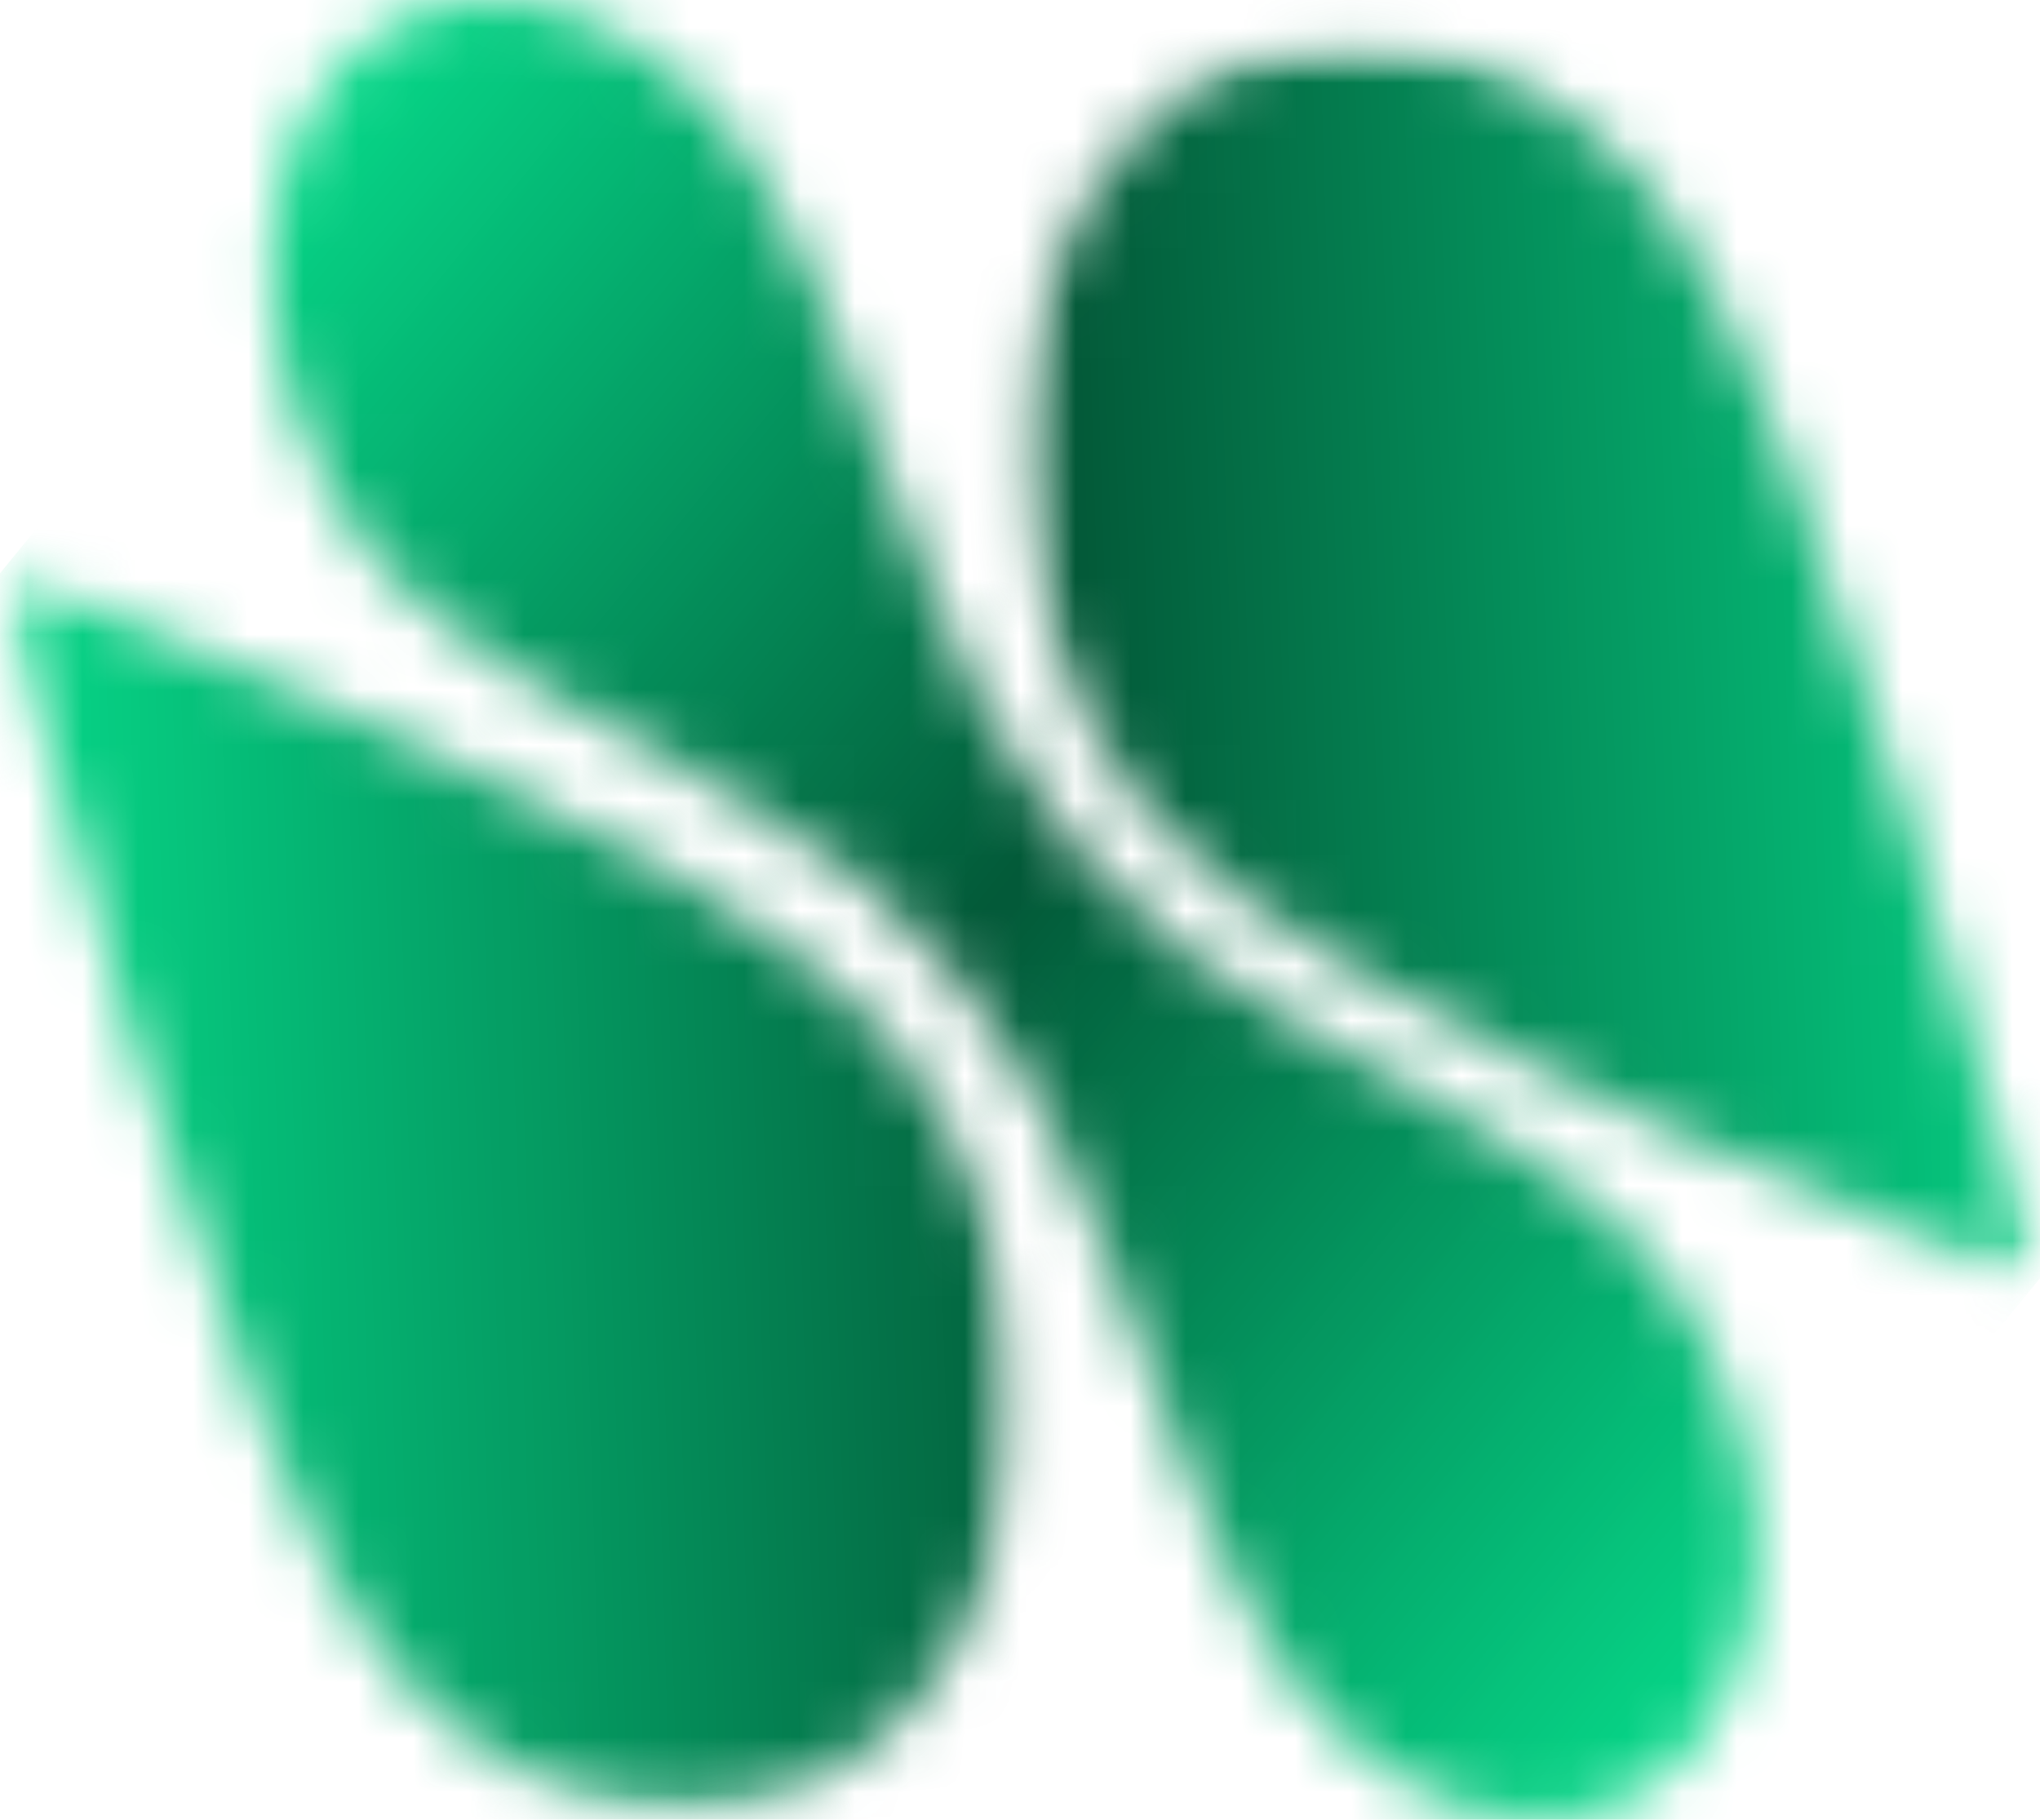 <svg width="37" height="33" viewBox="0 0 37 33" fill="none" xmlns="http://www.w3.org/2000/svg">
<mask id="mask0_5_102" style="mask-type:luminance" maskUnits="userSpaceOnUse" x="4" y="0" width="28" height="33">
<path d="M29.941 22.82C28.876 21.515 26.048 19.866 23.403 18.506C20.355 16.94 18.036 14.101 16.756 10.368C15.645 7.13 14.299 3.668 13.233 2.363C11.02 -0.345 7.797 -0.792 6.034 1.367C4.271 3.526 4.636 7.472 6.849 10.18C7.914 11.485 10.741 13.134 13.386 14.493C16.435 16.06 18.754 18.899 20.034 22.632C21.144 25.87 22.491 29.332 23.557 30.637C25.769 33.345 28.992 33.792 30.756 31.633C32.519 29.474 32.154 25.529 29.941 22.82Z" fill="white"/>
</mask>
<g mask="url(#mask0_5_102)">
<path d="M18.395 -18.081L-9.851 16.501L18.395 51.084L46.641 16.501L18.395 -18.081Z" fill="url(#paint0_linear_5_102)"/>
</g>
<mask id="mask1_5_102" style="mask-type:luminance" maskUnits="userSpaceOnUse" x="0" y="10" width="19" height="23">
<path d="M0 10.221H18.56V32.892H0V10.221Z" fill="white"/>
</mask>
<g mask="url(#mask1_5_102)">
<mask id="mask2_5_102" style="mask-type:luminance" maskUnits="userSpaceOnUse" x="0" y="10" width="19" height="23">
<path d="M0.037 10.351C0.037 10.351 4.049 26.486 6.922 30.003C9.795 33.521 14.177 33.86 16.708 30.761C19.239 27.662 18.962 22.298 16.089 18.78C13.216 15.263 0.037 10.351 0.037 10.351Z" fill="white"/>
</mask>
<g mask="url(#mask2_5_102)">
<path d="M9.638 -1.404L-9.564 22.106L9.638 45.615L28.84 22.106L9.638 -1.404Z" fill="url(#paint1_linear_5_102)"/>
</g>
</g>
<mask id="mask3_5_102" style="mask-type:luminance" maskUnits="userSpaceOnUse" x="18" y="0" width="19" height="24">
<path d="M18.418 0.703H37V23.374H18.418V0.703Z" fill="white"/>
</mask>
<g mask="url(#mask3_5_102)">
<mask id="mask4_5_102" style="mask-type:luminance" maskUnits="userSpaceOnUse" x="18" y="0" width="19" height="24">
<path d="M36.94 23.252C36.94 23.252 23.762 18.34 20.889 14.822C18.016 11.304 17.739 5.94 20.27 2.841C22.801 -0.258 27.182 0.081 30.055 3.599C32.929 7.117 36.94 23.252 36.94 23.252Z" fill="white"/>
</mask>
<g mask="url(#mask4_5_102)">
<path d="M27.34 -12.012L8.137 11.497L27.34 35.007L46.542 11.497L27.34 -12.012Z" fill="url(#paint2_linear_5_102)"/>
</g>
</g>
<defs>
<linearGradient id="paint0_linear_5_102" x1="4.272" y1="-0.79" x2="38.158" y2="26.887" gradientUnits="userSpaceOnUse">
<stop stop-color="#06D889"/>
<stop offset="0.062" stop-color="#06D889"/>
<stop offset="0.066" stop-color="#06D788"/>
<stop offset="0.07" stop-color="#06D687"/>
<stop offset="0.074" stop-color="#06D587"/>
<stop offset="0.078" stop-color="#06D386"/>
<stop offset="0.082" stop-color="#06D285"/>
<stop offset="0.086" stop-color="#06D185"/>
<stop offset="0.09" stop-color="#06D084"/>
<stop offset="0.094" stop-color="#06CF83"/>
<stop offset="0.098" stop-color="#06CE82"/>
<stop offset="0.102" stop-color="#06CC82"/>
<stop offset="0.105" stop-color="#06CB81"/>
<stop offset="0.109" stop-color="#06CA80"/>
<stop offset="0.113" stop-color="#06C97F"/>
<stop offset="0.117" stop-color="#06C87F"/>
<stop offset="0.121" stop-color="#06C77E"/>
<stop offset="0.125" stop-color="#06C67D"/>
<stop offset="0.129" stop-color="#06C47C"/>
<stop offset="0.133" stop-color="#06C37C"/>
<stop offset="0.137" stop-color="#06C27B"/>
<stop offset="0.141" stop-color="#06C17A"/>
<stop offset="0.145" stop-color="#06C07A"/>
<stop offset="0.148" stop-color="#06BF79"/>
<stop offset="0.152" stop-color="#05BE78"/>
<stop offset="0.156" stop-color="#05BC77"/>
<stop offset="0.16" stop-color="#05BB77"/>
<stop offset="0.164" stop-color="#05BA76"/>
<stop offset="0.168" stop-color="#05B975"/>
<stop offset="0.172" stop-color="#05B874"/>
<stop offset="0.176" stop-color="#05B774"/>
<stop offset="0.18" stop-color="#05B673"/>
<stop offset="0.184" stop-color="#05B472"/>
<stop offset="0.188" stop-color="#05B372"/>
<stop offset="0.191" stop-color="#05B271"/>
<stop offset="0.195" stop-color="#05B170"/>
<stop offset="0.199" stop-color="#05B06F"/>
<stop offset="0.203" stop-color="#05AF6F"/>
<stop offset="0.207" stop-color="#05AD6E"/>
<stop offset="0.211" stop-color="#05AC6D"/>
<stop offset="0.215" stop-color="#05AB6C"/>
<stop offset="0.219" stop-color="#05AA6C"/>
<stop offset="0.223" stop-color="#05A96B"/>
<stop offset="0.227" stop-color="#05A86A"/>
<stop offset="0.23" stop-color="#05A76A"/>
<stop offset="0.234" stop-color="#05A569"/>
<stop offset="0.238" stop-color="#05A468"/>
<stop offset="0.242" stop-color="#05A367"/>
<stop offset="0.246" stop-color="#05A267"/>
<stop offset="0.25" stop-color="#05A166"/>
<stop offset="0.254" stop-color="#05A065"/>
<stop offset="0.258" stop-color="#059F64"/>
<stop offset="0.262" stop-color="#059D64"/>
<stop offset="0.266" stop-color="#059C63"/>
<stop offset="0.27" stop-color="#059B62"/>
<stop offset="0.273" stop-color="#059A61"/>
<stop offset="0.277" stop-color="#059961"/>
<stop offset="0.281" stop-color="#059860"/>
<stop offset="0.285" stop-color="#05975F"/>
<stop offset="0.289" stop-color="#05955F"/>
<stop offset="0.293" stop-color="#04945E"/>
<stop offset="0.297" stop-color="#04935D"/>
<stop offset="0.301" stop-color="#04925C"/>
<stop offset="0.305" stop-color="#04915C"/>
<stop offset="0.309" stop-color="#04905B"/>
<stop offset="0.312" stop-color="#048F5A"/>
<stop offset="0.316" stop-color="#048D59"/>
<stop offset="0.32" stop-color="#048C59"/>
<stop offset="0.324" stop-color="#048B58"/>
<stop offset="0.328" stop-color="#048A57"/>
<stop offset="0.332" stop-color="#048957"/>
<stop offset="0.336" stop-color="#048856"/>
<stop offset="0.34" stop-color="#048655"/>
<stop offset="0.344" stop-color="#048554"/>
<stop offset="0.348" stop-color="#048454"/>
<stop offset="0.352" stop-color="#048353"/>
<stop offset="0.355" stop-color="#048252"/>
<stop offset="0.359" stop-color="#048151"/>
<stop offset="0.363" stop-color="#048051"/>
<stop offset="0.367" stop-color="#047E50"/>
<stop offset="0.371" stop-color="#047D4F"/>
<stop offset="0.375" stop-color="#047C4E"/>
<stop offset="0.379" stop-color="#047B4E"/>
<stop offset="0.383" stop-color="#047A4D"/>
<stop offset="0.387" stop-color="#04794C"/>
<stop offset="0.391" stop-color="#04784C"/>
<stop offset="0.395" stop-color="#04764B"/>
<stop offset="0.398" stop-color="#04754A"/>
<stop offset="0.402" stop-color="#047449"/>
<stop offset="0.406" stop-color="#047349"/>
<stop offset="0.41" stop-color="#047248"/>
<stop offset="0.414" stop-color="#047147"/>
<stop offset="0.418" stop-color="#047046"/>
<stop offset="0.422" stop-color="#046E46"/>
<stop offset="0.426" stop-color="#046D45"/>
<stop offset="0.43" stop-color="#046C44"/>
<stop offset="0.434" stop-color="#036B44"/>
<stop offset="0.438" stop-color="#036A43"/>
<stop offset="0.441" stop-color="#036942"/>
<stop offset="0.445" stop-color="#036841"/>
<stop offset="0.449" stop-color="#036641"/>
<stop offset="0.453" stop-color="#036540"/>
<stop offset="0.457" stop-color="#03643F"/>
<stop offset="0.461" stop-color="#03633E"/>
<stop offset="0.465" stop-color="#03623E"/>
<stop offset="0.469" stop-color="#03613D"/>
<stop offset="0.473" stop-color="#035F3C"/>
<stop offset="0.477" stop-color="#035E3B"/>
<stop offset="0.48" stop-color="#035D3B"/>
<stop offset="0.484" stop-color="#035C3A"/>
<stop offset="0.488" stop-color="#035B39"/>
<stop offset="0.492" stop-color="#035A39"/>
<stop offset="0.5" stop-color="#035A39"/>
<stop offset="0.504" stop-color="#035C3A"/>
<stop offset="0.508" stop-color="#035D3A"/>
<stop offset="0.512" stop-color="#035E3B"/>
<stop offset="0.516" stop-color="#035F3C"/>
<stop offset="0.52" stop-color="#03603D"/>
<stop offset="0.523" stop-color="#03613D"/>
<stop offset="0.527" stop-color="#03623E"/>
<stop offset="0.531" stop-color="#03633F"/>
<stop offset="0.535" stop-color="#03653F"/>
<stop offset="0.539" stop-color="#036640"/>
<stop offset="0.543" stop-color="#036741"/>
<stop offset="0.547" stop-color="#036842"/>
<stop offset="0.551" stop-color="#036942"/>
<stop offset="0.555" stop-color="#036A43"/>
<stop offset="0.559" stop-color="#036B44"/>
<stop offset="0.562" stop-color="#046C44"/>
<stop offset="0.566" stop-color="#046E45"/>
<stop offset="0.57" stop-color="#046F46"/>
<stop offset="0.574" stop-color="#047047"/>
<stop offset="0.578" stop-color="#047147"/>
<stop offset="0.582" stop-color="#047248"/>
<stop offset="0.586" stop-color="#047349"/>
<stop offset="0.59" stop-color="#047449"/>
<stop offset="0.594" stop-color="#04754A"/>
<stop offset="0.598" stop-color="#04774B"/>
<stop offset="0.602" stop-color="#04784C"/>
<stop offset="0.605" stop-color="#04794C"/>
<stop offset="0.609" stop-color="#047A4D"/>
<stop offset="0.613" stop-color="#047B4E"/>
<stop offset="0.617" stop-color="#047C4E"/>
<stop offset="0.621" stop-color="#047D4F"/>
<stop offset="0.625" stop-color="#047E50"/>
<stop offset="0.629" stop-color="#047F51"/>
<stop offset="0.633" stop-color="#048151"/>
<stop offset="0.637" stop-color="#048252"/>
<stop offset="0.641" stop-color="#048353"/>
<stop offset="0.645" stop-color="#048453"/>
<stop offset="0.648" stop-color="#048554"/>
<stop offset="0.652" stop-color="#048655"/>
<stop offset="0.656" stop-color="#048756"/>
<stop offset="0.66" stop-color="#048856"/>
<stop offset="0.664" stop-color="#048A57"/>
<stop offset="0.668" stop-color="#048B58"/>
<stop offset="0.672" stop-color="#048C58"/>
<stop offset="0.676" stop-color="#048D59"/>
<stop offset="0.68" stop-color="#048E5A"/>
<stop offset="0.684" stop-color="#048F5B"/>
<stop offset="0.688" stop-color="#04905B"/>
<stop offset="0.691" stop-color="#04915C"/>
<stop offset="0.695" stop-color="#04935D"/>
<stop offset="0.699" stop-color="#04945D"/>
<stop offset="0.703" stop-color="#04955E"/>
<stop offset="0.707" stop-color="#05965F"/>
<stop offset="0.711" stop-color="#059760"/>
<stop offset="0.715" stop-color="#059860"/>
<stop offset="0.719" stop-color="#059961"/>
<stop offset="0.723" stop-color="#059A62"/>
<stop offset="0.727" stop-color="#059B62"/>
<stop offset="0.73" stop-color="#059D63"/>
<stop offset="0.734" stop-color="#059E64"/>
<stop offset="0.738" stop-color="#059F65"/>
<stop offset="0.742" stop-color="#05A065"/>
<stop offset="0.746" stop-color="#05A166"/>
<stop offset="0.75" stop-color="#05A267"/>
<stop offset="0.754" stop-color="#05A367"/>
<stop offset="0.758" stop-color="#05A468"/>
<stop offset="0.762" stop-color="#05A669"/>
<stop offset="0.766" stop-color="#05A76A"/>
<stop offset="0.77" stop-color="#05A86A"/>
<stop offset="0.773" stop-color="#05A96B"/>
<stop offset="0.777" stop-color="#05AA6C"/>
<stop offset="0.781" stop-color="#05AB6C"/>
<stop offset="0.785" stop-color="#05AC6D"/>
<stop offset="0.789" stop-color="#05AD6E"/>
<stop offset="0.793" stop-color="#05AF6F"/>
<stop offset="0.797" stop-color="#05B06F"/>
<stop offset="0.801" stop-color="#05B170"/>
<stop offset="0.805" stop-color="#05B271"/>
<stop offset="0.809" stop-color="#05B371"/>
<stop offset="0.812" stop-color="#05B472"/>
<stop offset="0.816" stop-color="#05B573"/>
<stop offset="0.82" stop-color="#05B674"/>
<stop offset="0.824" stop-color="#05B774"/>
<stop offset="0.828" stop-color="#05B975"/>
<stop offset="0.832" stop-color="#05BA76"/>
<stop offset="0.836" stop-color="#05BB76"/>
<stop offset="0.84" stop-color="#05BC77"/>
<stop offset="0.844" stop-color="#05BD78"/>
<stop offset="0.848" stop-color="#05BE79"/>
<stop offset="0.852" stop-color="#06BF79"/>
<stop offset="0.855" stop-color="#06C07A"/>
<stop offset="0.859" stop-color="#06C27B"/>
<stop offset="0.863" stop-color="#06C37B"/>
<stop offset="0.867" stop-color="#06C47C"/>
<stop offset="0.871" stop-color="#06C57D"/>
<stop offset="0.875" stop-color="#06C67E"/>
<stop offset="0.879" stop-color="#06C77E"/>
<stop offset="0.883" stop-color="#06C87F"/>
<stop offset="0.887" stop-color="#06C980"/>
<stop offset="0.891" stop-color="#06CB80"/>
<stop offset="0.895" stop-color="#06CC81"/>
<stop offset="0.898" stop-color="#06CD82"/>
<stop offset="0.902" stop-color="#06CE82"/>
<stop offset="0.906" stop-color="#06CF83"/>
<stop offset="0.91" stop-color="#06D084"/>
<stop offset="0.914" stop-color="#06D185"/>
<stop offset="0.918" stop-color="#06D285"/>
<stop offset="0.922" stop-color="#06D386"/>
<stop offset="0.926" stop-color="#06D587"/>
<stop offset="0.93" stop-color="#06D687"/>
<stop offset="0.934" stop-color="#06D788"/>
<stop offset="0.938" stop-color="#06D889"/>
<stop offset="1" stop-color="#06D889"/>
</linearGradient>
<linearGradient id="paint1_linear_5_102" x1="28.795" y1="20.598" x2="-9.575" y2="21.755" gradientUnits="userSpaceOnUse">
<stop stop-color="#05955E"/>
<stop offset="0.004" stop-color="#04945E"/>
<stop offset="0.008" stop-color="#04935D"/>
<stop offset="0.012" stop-color="#04925C"/>
<stop offset="0.016" stop-color="#04915C"/>
<stop offset="0.02" stop-color="#04905B"/>
<stop offset="0.023" stop-color="#048F5B"/>
<stop offset="0.027" stop-color="#048E5A"/>
<stop offset="0.031" stop-color="#048D59"/>
<stop offset="0.035" stop-color="#048C59"/>
<stop offset="0.039" stop-color="#048B58"/>
<stop offset="0.043" stop-color="#048A57"/>
<stop offset="0.047" stop-color="#048957"/>
<stop offset="0.051" stop-color="#048856"/>
<stop offset="0.055" stop-color="#048755"/>
<stop offset="0.059" stop-color="#048655"/>
<stop offset="0.062" stop-color="#048554"/>
<stop offset="0.066" stop-color="#048454"/>
<stop offset="0.07" stop-color="#048353"/>
<stop offset="0.074" stop-color="#048252"/>
<stop offset="0.078" stop-color="#048152"/>
<stop offset="0.082" stop-color="#048051"/>
<stop offset="0.086" stop-color="#047F50"/>
<stop offset="0.09" stop-color="#047E50"/>
<stop offset="0.094" stop-color="#047D4F"/>
<stop offset="0.098" stop-color="#047C4E"/>
<stop offset="0.102" stop-color="#047B4E"/>
<stop offset="0.105" stop-color="#047A4D"/>
<stop offset="0.109" stop-color="#04794D"/>
<stop offset="0.113" stop-color="#04784C"/>
<stop offset="0.117" stop-color="#04774B"/>
<stop offset="0.121" stop-color="#04764B"/>
<stop offset="0.125" stop-color="#04754A"/>
<stop offset="0.129" stop-color="#047449"/>
<stop offset="0.133" stop-color="#047349"/>
<stop offset="0.137" stop-color="#047248"/>
<stop offset="0.141" stop-color="#047147"/>
<stop offset="0.145" stop-color="#047047"/>
<stop offset="0.148" stop-color="#046F46"/>
<stop offset="0.152" stop-color="#046E45"/>
<stop offset="0.156" stop-color="#046D45"/>
<stop offset="0.16" stop-color="#046C44"/>
<stop offset="0.164" stop-color="#036B44"/>
<stop offset="0.168" stop-color="#036A43"/>
<stop offset="0.172" stop-color="#036942"/>
<stop offset="0.176" stop-color="#036842"/>
<stop offset="0.18" stop-color="#036741"/>
<stop offset="0.184" stop-color="#036640"/>
<stop offset="0.188" stop-color="#036540"/>
<stop offset="0.191" stop-color="#03643F"/>
<stop offset="0.195" stop-color="#03633E"/>
<stop offset="0.199" stop-color="#03623E"/>
<stop offset="0.203" stop-color="#03613D"/>
<stop offset="0.207" stop-color="#03603D"/>
<stop offset="0.211" stop-color="#035F3C"/>
<stop offset="0.215" stop-color="#035E3B"/>
<stop offset="0.219" stop-color="#035D3B"/>
<stop offset="0.223" stop-color="#035C3A"/>
<stop offset="0.227" stop-color="#035B39"/>
<stop offset="0.23" stop-color="#035A39"/>
<stop offset="0.234" stop-color="#035938"/>
<stop offset="0.238" stop-color="#035A39"/>
<stop offset="0.242" stop-color="#035B39"/>
<stop offset="0.246" stop-color="#035C3A"/>
<stop offset="0.25" stop-color="#035D3B"/>
<stop offset="0.254" stop-color="#035E3B"/>
<stop offset="0.258" stop-color="#035F3C"/>
<stop offset="0.262" stop-color="#03603C"/>
<stop offset="0.266" stop-color="#03613D"/>
<stop offset="0.27" stop-color="#03623E"/>
<stop offset="0.273" stop-color="#03633E"/>
<stop offset="0.277" stop-color="#03643F"/>
<stop offset="0.281" stop-color="#036540"/>
<stop offset="0.285" stop-color="#036640"/>
<stop offset="0.289" stop-color="#036741"/>
<stop offset="0.293" stop-color="#036841"/>
<stop offset="0.297" stop-color="#036942"/>
<stop offset="0.301" stop-color="#036A43"/>
<stop offset="0.305" stop-color="#036B43"/>
<stop offset="0.309" stop-color="#046C44"/>
<stop offset="0.312" stop-color="#046D45"/>
<stop offset="0.316" stop-color="#046E45"/>
<stop offset="0.32" stop-color="#046F46"/>
<stop offset="0.324" stop-color="#047046"/>
<stop offset="0.328" stop-color="#047047"/>
<stop offset="0.332" stop-color="#047148"/>
<stop offset="0.336" stop-color="#047248"/>
<stop offset="0.34" stop-color="#047349"/>
<stop offset="0.344" stop-color="#04744A"/>
<stop offset="0.348" stop-color="#04754A"/>
<stop offset="0.352" stop-color="#04764B"/>
<stop offset="0.355" stop-color="#04774B"/>
<stop offset="0.359" stop-color="#04784C"/>
<stop offset="0.363" stop-color="#04794D"/>
<stop offset="0.367" stop-color="#047A4D"/>
<stop offset="0.371" stop-color="#047B4E"/>
<stop offset="0.375" stop-color="#047C4F"/>
<stop offset="0.379" stop-color="#047D4F"/>
<stop offset="0.383" stop-color="#047E50"/>
<stop offset="0.387" stop-color="#047F50"/>
<stop offset="0.391" stop-color="#048051"/>
<stop offset="0.395" stop-color="#048152"/>
<stop offset="0.398" stop-color="#048252"/>
<stop offset="0.402" stop-color="#048353"/>
<stop offset="0.406" stop-color="#048454"/>
<stop offset="0.41" stop-color="#048554"/>
<stop offset="0.414" stop-color="#048655"/>
<stop offset="0.418" stop-color="#048755"/>
<stop offset="0.422" stop-color="#048856"/>
<stop offset="0.426" stop-color="#048957"/>
<stop offset="0.43" stop-color="#048A57"/>
<stop offset="0.434" stop-color="#048B58"/>
<stop offset="0.438" stop-color="#048C58"/>
<stop offset="0.441" stop-color="#048D59"/>
<stop offset="0.445" stop-color="#048E5A"/>
<stop offset="0.449" stop-color="#048F5A"/>
<stop offset="0.453" stop-color="#04905B"/>
<stop offset="0.457" stop-color="#04915C"/>
<stop offset="0.461" stop-color="#04925C"/>
<stop offset="0.465" stop-color="#04935D"/>
<stop offset="0.469" stop-color="#04945D"/>
<stop offset="0.473" stop-color="#04955E"/>
<stop offset="0.477" stop-color="#05965F"/>
<stop offset="0.48" stop-color="#05975F"/>
<stop offset="0.484" stop-color="#059860"/>
<stop offset="0.488" stop-color="#059961"/>
<stop offset="0.492" stop-color="#059A61"/>
<stop offset="0.496" stop-color="#059B62"/>
<stop offset="0.5" stop-color="#059C62"/>
<stop offset="0.504" stop-color="#059D63"/>
<stop offset="0.508" stop-color="#059E64"/>
<stop offset="0.512" stop-color="#059E64"/>
<stop offset="0.516" stop-color="#059F65"/>
<stop offset="0.52" stop-color="#05A066"/>
<stop offset="0.523" stop-color="#05A166"/>
<stop offset="0.527" stop-color="#05A267"/>
<stop offset="0.531" stop-color="#05A367"/>
<stop offset="0.535" stop-color="#05A468"/>
<stop offset="0.539" stop-color="#05A569"/>
<stop offset="0.543" stop-color="#05A669"/>
<stop offset="0.547" stop-color="#05A76A"/>
<stop offset="0.551" stop-color="#05A86B"/>
<stop offset="0.555" stop-color="#05A96B"/>
<stop offset="0.559" stop-color="#05AA6C"/>
<stop offset="0.562" stop-color="#05AB6C"/>
<stop offset="0.566" stop-color="#05AC6D"/>
<stop offset="0.57" stop-color="#05AD6E"/>
<stop offset="0.574" stop-color="#05AE6E"/>
<stop offset="0.578" stop-color="#05AF6F"/>
<stop offset="0.582" stop-color="#05B070"/>
<stop offset="0.586" stop-color="#05B170"/>
<stop offset="0.59" stop-color="#05B271"/>
<stop offset="0.594" stop-color="#05B371"/>
<stop offset="0.598" stop-color="#05B472"/>
<stop offset="0.602" stop-color="#05B573"/>
<stop offset="0.605" stop-color="#05B673"/>
<stop offset="0.609" stop-color="#05B774"/>
<stop offset="0.613" stop-color="#05B875"/>
<stop offset="0.617" stop-color="#05B975"/>
<stop offset="0.621" stop-color="#05BA76"/>
<stop offset="0.625" stop-color="#05BB76"/>
<stop offset="0.629" stop-color="#05BC77"/>
<stop offset="0.633" stop-color="#05BD78"/>
<stop offset="0.637" stop-color="#05BE78"/>
<stop offset="0.641" stop-color="#06BF79"/>
<stop offset="0.645" stop-color="#06C07A"/>
<stop offset="0.648" stop-color="#06C17A"/>
<stop offset="0.652" stop-color="#06C27B"/>
<stop offset="0.656" stop-color="#06C37B"/>
<stop offset="0.66" stop-color="#06C47C"/>
<stop offset="0.664" stop-color="#06C57D"/>
<stop offset="0.668" stop-color="#06C67D"/>
<stop offset="0.672" stop-color="#06C77E"/>
<stop offset="0.676" stop-color="#06C87E"/>
<stop offset="0.68" stop-color="#06C97F"/>
<stop offset="0.684" stop-color="#06CA80"/>
<stop offset="0.688" stop-color="#06CB80"/>
<stop offset="0.691" stop-color="#06CB81"/>
<stop offset="0.695" stop-color="#06CC82"/>
<stop offset="0.699" stop-color="#06CD82"/>
<stop offset="0.703" stop-color="#06CE83"/>
<stop offset="0.707" stop-color="#06CF83"/>
<stop offset="0.711" stop-color="#06D084"/>
<stop offset="0.715" stop-color="#06D185"/>
<stop offset="0.719" stop-color="#06D285"/>
<stop offset="0.723" stop-color="#06D386"/>
<stop offset="0.727" stop-color="#06D487"/>
<stop offset="0.73" stop-color="#06D587"/>
<stop offset="0.734" stop-color="#06D688"/>
<stop offset="0.738" stop-color="#06D788"/>
<stop offset="0.742" stop-color="#06D889"/>
<stop offset="0.75" stop-color="#06D889"/>
<stop offset="1" stop-color="#06D889"/>
</linearGradient>
<linearGradient id="paint2_linear_5_102" x1="46.535" y1="11.271" x2="8.166" y2="12.428" gradientUnits="userSpaceOnUse">
<stop stop-color="#06D889"/>
<stop offset="0.125" stop-color="#06D889"/>
<stop offset="0.188" stop-color="#06D889"/>
<stop offset="0.203" stop-color="#06D889"/>
<stop offset="0.211" stop-color="#06D889"/>
<stop offset="0.215" stop-color="#06D688"/>
<stop offset="0.219" stop-color="#06D587"/>
<stop offset="0.223" stop-color="#06D487"/>
<stop offset="0.227" stop-color="#06D386"/>
<stop offset="0.23" stop-color="#06D285"/>
<stop offset="0.234" stop-color="#06D185"/>
<stop offset="0.238" stop-color="#06D084"/>
<stop offset="0.242" stop-color="#06CF83"/>
<stop offset="0.246" stop-color="#06CE83"/>
<stop offset="0.25" stop-color="#06CD82"/>
<stop offset="0.254" stop-color="#06CC82"/>
<stop offset="0.258" stop-color="#06CB81"/>
<stop offset="0.262" stop-color="#06CA80"/>
<stop offset="0.266" stop-color="#06C980"/>
<stop offset="0.27" stop-color="#06C87F"/>
<stop offset="0.273" stop-color="#06C77E"/>
<stop offset="0.277" stop-color="#06C67E"/>
<stop offset="0.281" stop-color="#06C57D"/>
<stop offset="0.285" stop-color="#06C47C"/>
<stop offset="0.289" stop-color="#06C37C"/>
<stop offset="0.293" stop-color="#06C27B"/>
<stop offset="0.297" stop-color="#06C17B"/>
<stop offset="0.301" stop-color="#06C07A"/>
<stop offset="0.305" stop-color="#06BF79"/>
<stop offset="0.309" stop-color="#05BE79"/>
<stop offset="0.312" stop-color="#05BD78"/>
<stop offset="0.316" stop-color="#05BC77"/>
<stop offset="0.32" stop-color="#05BB77"/>
<stop offset="0.324" stop-color="#05BA76"/>
<stop offset="0.328" stop-color="#05B975"/>
<stop offset="0.332" stop-color="#05B875"/>
<stop offset="0.336" stop-color="#05B774"/>
<stop offset="0.34" stop-color="#05B674"/>
<stop offset="0.344" stop-color="#05B573"/>
<stop offset="0.348" stop-color="#05B472"/>
<stop offset="0.352" stop-color="#05B372"/>
<stop offset="0.355" stop-color="#05B271"/>
<stop offset="0.359" stop-color="#05B170"/>
<stop offset="0.363" stop-color="#05B070"/>
<stop offset="0.367" stop-color="#05AF6F"/>
<stop offset="0.371" stop-color="#05AE6E"/>
<stop offset="0.375" stop-color="#05AD6E"/>
<stop offset="0.379" stop-color="#05AC6D"/>
<stop offset="0.383" stop-color="#05AB6C"/>
<stop offset="0.387" stop-color="#05AA6C"/>
<stop offset="0.391" stop-color="#05A96B"/>
<stop offset="0.395" stop-color="#05A86B"/>
<stop offset="0.398" stop-color="#05A76A"/>
<stop offset="0.402" stop-color="#05A669"/>
<stop offset="0.406" stop-color="#05A569"/>
<stop offset="0.41" stop-color="#05A468"/>
<stop offset="0.414" stop-color="#05A367"/>
<stop offset="0.418" stop-color="#05A267"/>
<stop offset="0.422" stop-color="#05A166"/>
<stop offset="0.426" stop-color="#05A065"/>
<stop offset="0.43" stop-color="#059F65"/>
<stop offset="0.434" stop-color="#059E64"/>
<stop offset="0.438" stop-color="#059D64"/>
<stop offset="0.441" stop-color="#059C63"/>
<stop offset="0.445" stop-color="#059B62"/>
<stop offset="0.449" stop-color="#059A62"/>
<stop offset="0.453" stop-color="#059961"/>
<stop offset="0.457" stop-color="#059860"/>
<stop offset="0.461" stop-color="#059760"/>
<stop offset="0.465" stop-color="#05965F"/>
<stop offset="0.469" stop-color="#05955E"/>
<stop offset="0.473" stop-color="#04945E"/>
<stop offset="0.477" stop-color="#04935D"/>
<stop offset="0.48" stop-color="#04925D"/>
<stop offset="0.484" stop-color="#04915C"/>
<stop offset="0.488" stop-color="#04905B"/>
<stop offset="0.492" stop-color="#048F5B"/>
<stop offset="0.496" stop-color="#048E5A"/>
<stop offset="0.5" stop-color="#048D59"/>
<stop offset="0.504" stop-color="#048C59"/>
<stop offset="0.508" stop-color="#048B58"/>
<stop offset="0.512" stop-color="#048A57"/>
<stop offset="0.516" stop-color="#048957"/>
<stop offset="0.52" stop-color="#048856"/>
<stop offset="0.523" stop-color="#048756"/>
<stop offset="0.527" stop-color="#048655"/>
<stop offset="0.531" stop-color="#048554"/>
<stop offset="0.535" stop-color="#048454"/>
<stop offset="0.539" stop-color="#048353"/>
<stop offset="0.543" stop-color="#048252"/>
<stop offset="0.547" stop-color="#048152"/>
<stop offset="0.551" stop-color="#048051"/>
<stop offset="0.555" stop-color="#047F50"/>
<stop offset="0.559" stop-color="#047E50"/>
<stop offset="0.562" stop-color="#047D4F"/>
<stop offset="0.566" stop-color="#047C4E"/>
<stop offset="0.57" stop-color="#047B4E"/>
<stop offset="0.574" stop-color="#047A4D"/>
<stop offset="0.578" stop-color="#04794D"/>
<stop offset="0.582" stop-color="#04784C"/>
<stop offset="0.586" stop-color="#04774B"/>
<stop offset="0.59" stop-color="#04764B"/>
<stop offset="0.594" stop-color="#04754A"/>
<stop offset="0.598" stop-color="#047449"/>
<stop offset="0.602" stop-color="#047349"/>
<stop offset="0.605" stop-color="#047248"/>
<stop offset="0.609" stop-color="#047147"/>
<stop offset="0.613" stop-color="#047047"/>
<stop offset="0.617" stop-color="#046F46"/>
<stop offset="0.621" stop-color="#046E46"/>
<stop offset="0.625" stop-color="#046D45"/>
<stop offset="0.629" stop-color="#046C44"/>
<stop offset="0.633" stop-color="#036B44"/>
<stop offset="0.637" stop-color="#036A43"/>
<stop offset="0.641" stop-color="#036942"/>
<stop offset="0.645" stop-color="#036842"/>
<stop offset="0.648" stop-color="#036741"/>
<stop offset="0.652" stop-color="#036640"/>
<stop offset="0.656" stop-color="#036540"/>
<stop offset="0.66" stop-color="#03643F"/>
<stop offset="0.664" stop-color="#03633F"/>
<stop offset="0.668" stop-color="#03623E"/>
<stop offset="0.672" stop-color="#03613D"/>
<stop offset="0.676" stop-color="#03603D"/>
<stop offset="0.68" stop-color="#035F3C"/>
<stop offset="0.684" stop-color="#035E3B"/>
<stop offset="0.688" stop-color="#035D3B"/>
<stop offset="0.691" stop-color="#035C3A"/>
<stop offset="0.695" stop-color="#035B39"/>
<stop offset="0.699" stop-color="#035A39"/>
<stop offset="0.703" stop-color="#035938"/>
<stop offset="0.707" stop-color="#035A39"/>
<stop offset="0.711" stop-color="#035B39"/>
<stop offset="0.715" stop-color="#035C3A"/>
<stop offset="0.719" stop-color="#035D3B"/>
<stop offset="0.723" stop-color="#035E3B"/>
<stop offset="0.727" stop-color="#035F3C"/>
<stop offset="0.73" stop-color="#03603C"/>
<stop offset="0.734" stop-color="#03613D"/>
<stop offset="0.738" stop-color="#03623E"/>
<stop offset="0.742" stop-color="#03633E"/>
<stop offset="0.746" stop-color="#03643F"/>
<stop offset="0.75" stop-color="#036540"/>
<stop offset="0.754" stop-color="#036640"/>
<stop offset="0.758" stop-color="#036741"/>
<stop offset="0.762" stop-color="#036841"/>
<stop offset="0.766" stop-color="#036942"/>
<stop offset="0.77" stop-color="#036A43"/>
<stop offset="0.773" stop-color="#036A43"/>
<stop offset="0.777" stop-color="#046B44"/>
<stop offset="0.781" stop-color="#046C44"/>
<stop offset="0.785" stop-color="#046D45"/>
<stop offset="0.789" stop-color="#046E46"/>
<stop offset="0.793" stop-color="#046F46"/>
<stop offset="0.797" stop-color="#047047"/>
<stop offset="0.801" stop-color="#047148"/>
<stop offset="0.805" stop-color="#047248"/>
<stop offset="0.809" stop-color="#047349"/>
<stop offset="0.812" stop-color="#047449"/>
<stop offset="0.816" stop-color="#04754A"/>
<stop offset="0.82" stop-color="#04764B"/>
<stop offset="0.824" stop-color="#04774B"/>
<stop offset="0.828" stop-color="#04784C"/>
<stop offset="0.832" stop-color="#04794D"/>
<stop offset="0.836" stop-color="#047A4D"/>
<stop offset="0.84" stop-color="#047B4E"/>
<stop offset="0.844" stop-color="#047C4E"/>
<stop offset="0.848" stop-color="#047D4F"/>
<stop offset="0.852" stop-color="#047E50"/>
<stop offset="0.855" stop-color="#047F50"/>
<stop offset="0.859" stop-color="#048051"/>
<stop offset="0.863" stop-color="#048152"/>
<stop offset="0.867" stop-color="#048252"/>
<stop offset="0.871" stop-color="#048353"/>
<stop offset="0.875" stop-color="#048453"/>
<stop offset="0.879" stop-color="#048554"/>
<stop offset="0.883" stop-color="#048655"/>
<stop offset="0.887" stop-color="#048755"/>
<stop offset="0.891" stop-color="#048856"/>
<stop offset="0.895" stop-color="#048957"/>
<stop offset="0.898" stop-color="#048A57"/>
<stop offset="0.902" stop-color="#048B58"/>
<stop offset="0.906" stop-color="#048C58"/>
<stop offset="0.91" stop-color="#048D59"/>
<stop offset="0.914" stop-color="#048E5A"/>
<stop offset="0.918" stop-color="#048F5A"/>
<stop offset="0.922" stop-color="#04905B"/>
<stop offset="0.926" stop-color="#04915C"/>
<stop offset="0.93" stop-color="#04925C"/>
<stop offset="0.934" stop-color="#04935D"/>
<stop offset="0.938" stop-color="#04945D"/>
<stop offset="0.941" stop-color="#04955E"/>
<stop offset="0.945" stop-color="#05965F"/>
<stop offset="0.949" stop-color="#05975F"/>
<stop offset="0.953" stop-color="#059860"/>
<stop offset="0.957" stop-color="#059861"/>
<stop offset="0.961" stop-color="#059961"/>
<stop offset="0.965" stop-color="#059A62"/>
<stop offset="0.969" stop-color="#059B62"/>
<stop offset="0.973" stop-color="#059C63"/>
<stop offset="0.977" stop-color="#059D64"/>
<stop offset="0.98" stop-color="#059E64"/>
<stop offset="0.984" stop-color="#059F65"/>
<stop offset="0.988" stop-color="#05A065"/>
<stop offset="0.992" stop-color="#05A166"/>
<stop offset="0.996" stop-color="#05A267"/>
<stop offset="1" stop-color="#05A367"/>
</linearGradient>
</defs>
</svg>
